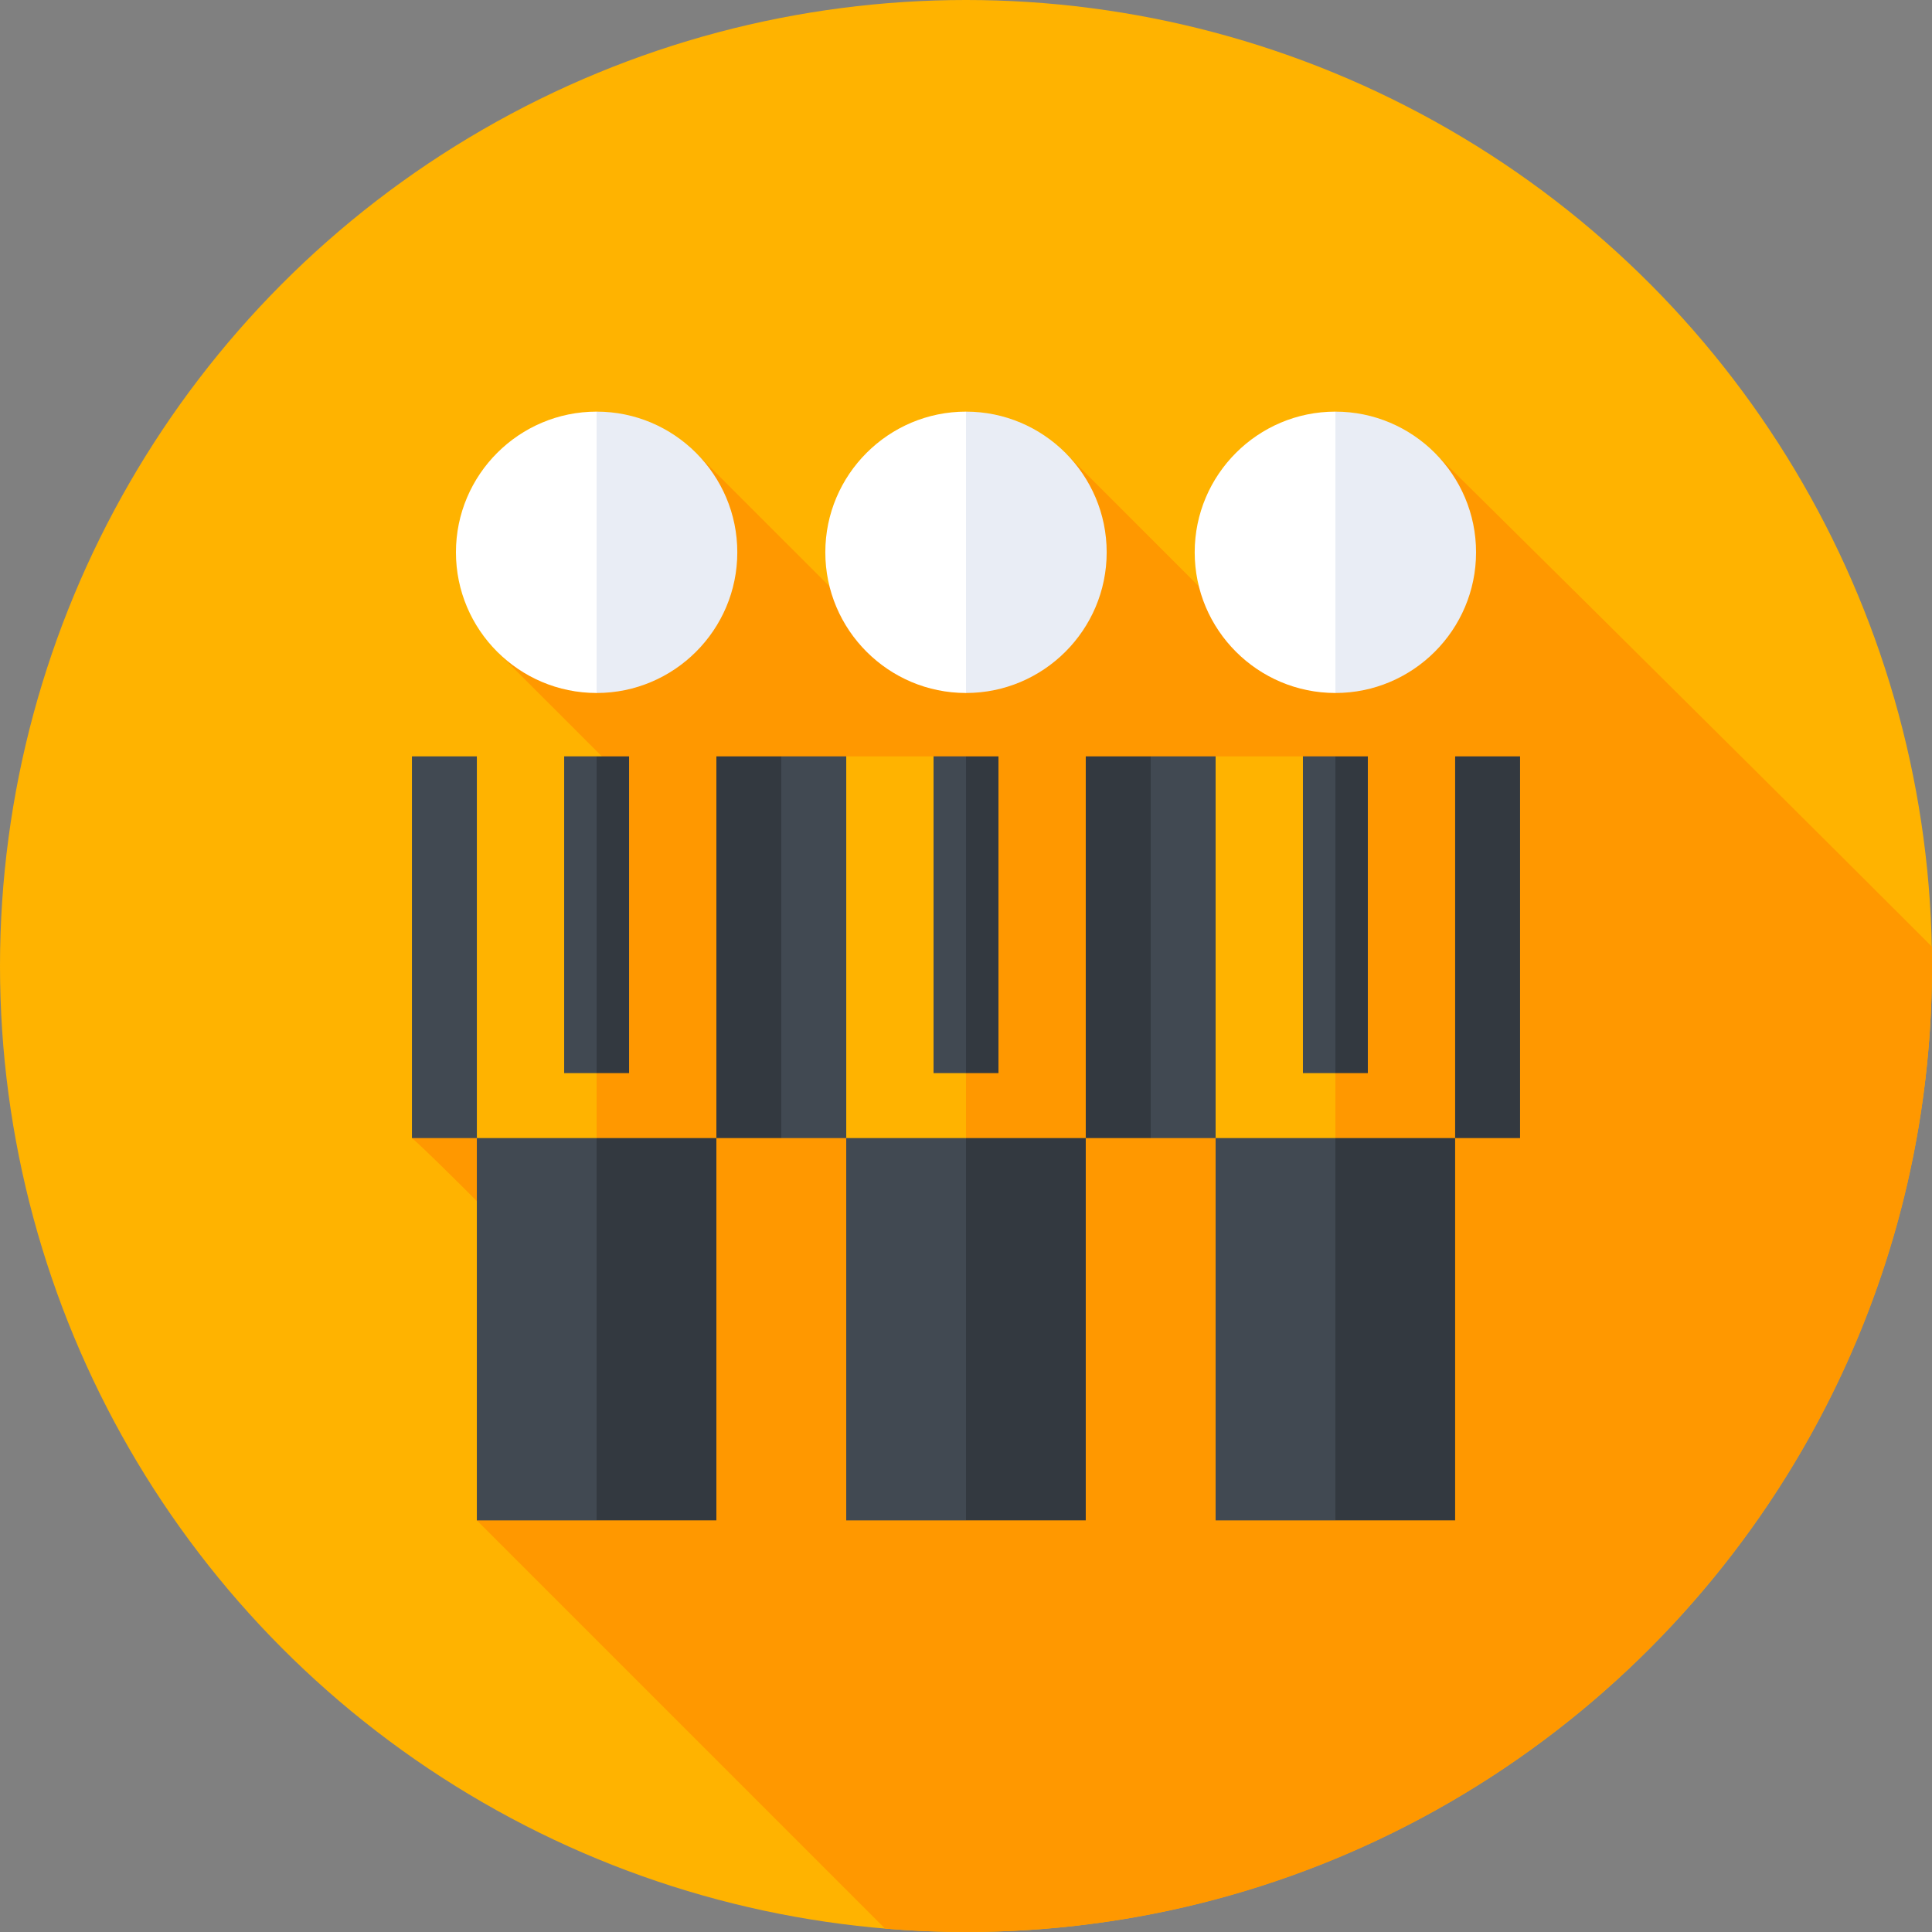 <?xml version="1.0"?>
<svg xmlns="http://www.w3.org/2000/svg" xmlns:xlink="http://www.w3.org/1999/xlink" version="1.1" id="Capa_1" x="0px" y="0px" viewBox="0 0 512 512" style="enable-background:new 0 0 512 512;" xml:space="preserve" width="512px" height="512px" class=""><rect x="0" y="0" width="512" height="512" fill="#808080" stroke="none"/><g><circle style="fill:#FFB300" cx="256" cy="256" r="256" data-original="#7ACBFF" class="" data-old_color="#7ACBFF"/><path style="fill:#FF9800" d="M512,256c0-1.727-0.031-3.446-0.065-5.164c-61.944-61.945-131.208-130.307-131.208-130.307  l-63.006,34.877l-34.883-34.877l-63.006,34.877l-34.883-34.877l-52.676,52.676c0,0,27.152,27.161,27.229,27.24l-50.335,101.153  c5.751,4.916,29.828,29.469,29.828,29.469l-12.621,71.847l108.184,108.184C241.629,511.685,248.777,512,256,512  C397.385,512,512,397.385,512,256z" data-original="#45A2E0" class="" data-old_color="#45A2E0"/><path style="fill:#E9EDF5" d="M391.171,146.367c0-20.557-16.725-37.282-37.282-37.282l-21.15,37.282l21.15,37.282  C374.446,183.649,391.171,166.924,391.171,146.367z" data-original="#FFCE47" class="" data-old_color="#FFCE47"/><path style="fill:#FFFFFF" d="M353.889,109.085c-20.557,0-37.282,16.725-37.282,37.282s16.725,37.282,37.282,37.282V109.085z" data-original="#FFE290" class="" data-old_color="#FFE290"/><path style="fill:#E9EDF5" d="M293.282,146.367c0-20.557-16.725-37.282-37.282-37.282l-21.15,37.282L256,183.649  C276.557,183.649,293.282,166.924,293.282,146.367z" data-original="#FFCE47" class="" data-old_color="#FFCE47"/><path style="fill:#FFFFFF" d="M256,109.085c-20.557,0-37.282,16.725-37.282,37.282s16.725,37.282,37.282,37.282V109.085z" data-original="#FFE290" class="" data-old_color="#FFE290"/><path style="fill:#E9EDF5" d="M195.393,146.367c0-20.557-16.725-37.282-37.282-37.282l-21.15,37.282l21.15,37.282  C178.668,183.649,195.393,166.924,195.393,146.367z" data-original="#FFCE47" class="" data-old_color="#FFCE47"/><path style="fill:#FFFFFF" d="M158.111,109.085c-20.557,0-37.282,16.725-37.282,37.282s16.725,37.282,37.282,37.282V109.085z" data-original="#FFE290" class="" data-old_color="#FFE290"/><polygon style="fill:#333940" points="353.889,402.915 385.626,402.915 385.626,279.598 334.101,279.598 " data-original="#092A40" class="" data-old_color="#092A40"/><rect x="322.15" y="279.6" style="fill:#414952" width="31.737" height="123.32" data-original="#174461" class="" data-old_color="#174461"/><polygon style="fill:#333940" points="385.626,200.445 368.419,251.022 385.626,301.599 402.833,301.599 402.833,200.445 " data-original="#092A40" class="" data-old_color="#092A40"/><polygon style="fill:#FF9800" points="362.492,200.445 334.569,256.448 353.889,301.599 385.626,301.599 385.626,200.445 " data-original="#45A2E0" class="" data-old_color="#45A2E0"/><polygon style="fill:#FFB300" points="345.285,200.445 322.151,200.445 296.341,251.022 322.151,301.599 353.889,301.599   353.889,260.622 " data-original="#4EB9FF" class="active-path" data-old_color="#4EB9FF"/><polygon style="fill:#414952" points="304.944,200.445 287.737,251.022 304.944,301.599 322.151,301.599 322.151,200.445 " data-original="#174461" class="" data-old_color="#174461"/><polygon style="fill:#333940" points="362.492,200.445 353.889,200.445 351.021,209.049 351.021,275.788 353.889,284.392   362.492,284.392 " data-original="#092A40" class="" data-old_color="#092A40"/><rect x="345.29" y="200.44" style="fill:#414952" width="8.604" height="83.946" data-original="#174461" class="" data-old_color="#174461"/><polygon style="fill:#333940" points="256,402.915 287.737,402.915 287.737,279.598 236.212,279.598 " data-original="#092A40" class="" data-old_color="#092A40"/><rect x="224.26" y="279.6" style="fill:#414952" width="31.737" height="123.32" data-original="#174461" class="" data-old_color="#174461"/><polygon style="fill:#333940" points="287.737,200.445 270.53,251.022 287.737,301.599 304.944,301.599 304.944,200.445 " data-original="#092A40" class="" data-old_color="#092A40"/><polygon style="fill:#FF9800" points="264.603,200.445 236.68,256.448 256,301.599 287.737,301.599 287.737,200.445 " data-original="#45A2E0" class="" data-old_color="#45A2E0"/><polygon style="fill:#FFB300" points="247.396,200.445 224.263,200.445 198.452,251.022 224.263,301.599 256,301.599 256,260.622   " data-original="#4EB9FF" class="active-path" data-old_color="#4EB9FF"/><polygon style="fill:#414952" points="207.056,200.445 189.849,251.022 207.056,301.599 224.263,301.599 224.263,200.445 " data-original="#174461" class="" data-old_color="#174461"/><polygon style="fill:#333940" points="158.111,402.915 189.849,402.915 189.849,279.598 138.323,279.598 " data-original="#092A40" class="" data-old_color="#092A40"/><rect x="126.37" y="279.6" style="fill:#414952" width="31.737" height="123.32" data-original="#174461" class="" data-old_color="#174461"/><polygon style="fill:#333940" points="189.849,200.445 172.641,251.022 189.849,301.599 207.056,301.599 207.056,200.445 " data-original="#092A40" class="" data-old_color="#092A40"/><polygon style="fill:#FF9800" points="166.715,200.445 138.791,256.448 158.111,301.599 189.849,301.599 189.849,200.445 " data-original="#45A2E0" class="" data-old_color="#45A2E0"/><polygon style="fill:#414952" points="109.167,200.445 109.167,301.599 126.374,301.599 143.581,251.022 126.374,200.445 " data-original="#174461" class="" data-old_color="#174461"/><polygon style="fill:#FFB300" points="149.508,200.445 126.374,200.445 126.374,301.599 158.111,301.599 158.111,260.622 " data-original="#4EB9FF" class="active-path" data-old_color="#4EB9FF"/><polygon style="fill:#333940" points="264.604,200.445 256,200.445 253.132,209.049 253.132,275.788 256,284.392 264.604,284.392   " data-original="#092A40" class="" data-old_color="#092A40"/><rect x="247.4" y="200.44" style="fill:#414952" width="8.604" height="83.946" data-original="#174461" class="" data-old_color="#174461"/><polygon style="fill:#333940" points="166.715,200.445 158.111,200.445 155.243,209.049 155.243,275.788 158.111,284.392   166.715,284.392 " data-original="#092A40" class="" data-old_color="#092A40"/><rect x="149.51" y="200.44" style="fill:#414952" width="8.604" height="83.946" data-original="#174461" class="" data-old_color="#174461"/></g> </svg>
